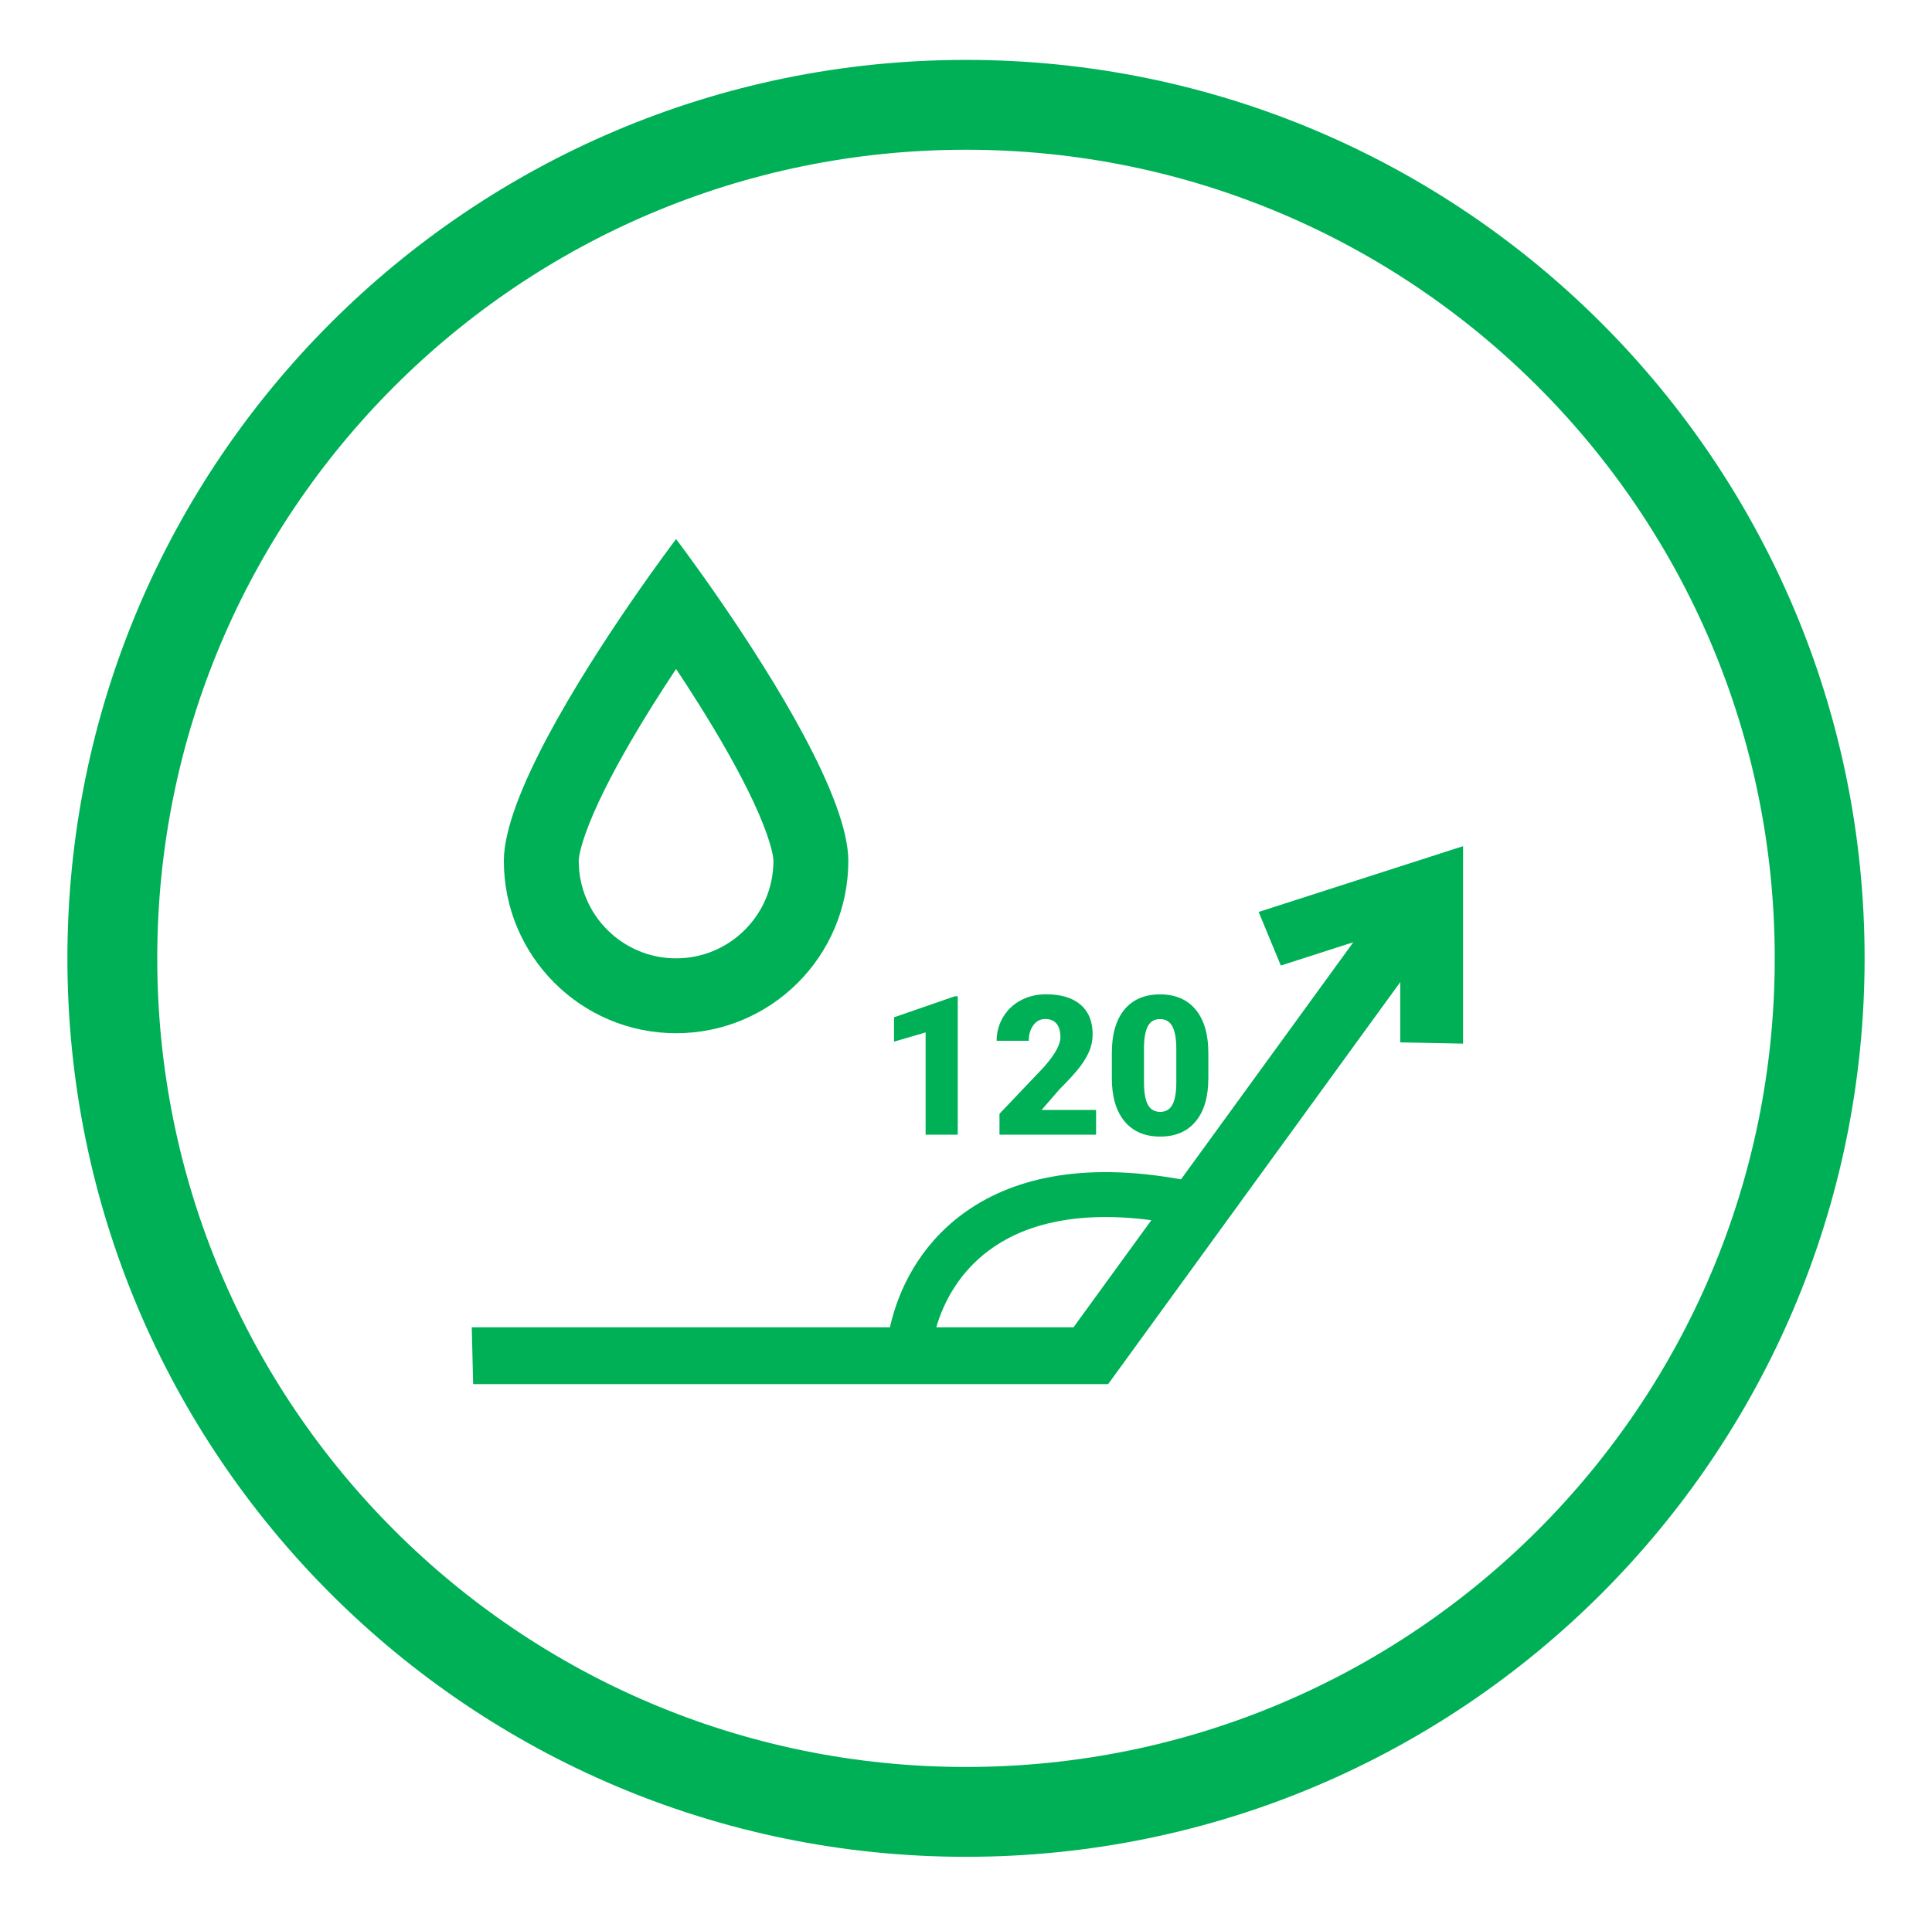 <svg width="129" height="128" viewBox="0 0 129 128" fill="none" xmlns="http://www.w3.org/2000/svg">
<g filter="url(#filter0_d)">
<path d="M121.5 60C121.5 91.48 95.98 117 64.5 117C33.02 117 7.5 91.48 7.5 60C7.5 28.52 33.02 3 64.5 3C95.98 3 121.5 28.52 121.5 60Z" stroke="#00B056" stroke-width="6"/>
<path fill-rule="evenodd" clip-rule="evenodd" d="M33.642 53.488C33.642 49.282 38.675 41.236 42.082 36.272C43.825 33.733 45.142 32 45.142 32C45.142 32 46.459 33.733 48.202 36.272C51.609 41.236 56.642 49.282 56.642 53.488C56.642 59.846 51.493 65 45.142 65C38.791 65 33.642 59.846 33.642 53.488ZM51.642 53.488C51.642 57.089 48.727 60 45.142 60C41.557 60 38.642 57.089 38.642 53.488C38.642 53.078 38.928 51.799 39.971 49.561C40.926 47.513 42.243 45.222 43.626 43.019C44.136 42.207 44.648 41.42 45.142 40.675C45.637 41.42 46.148 42.207 46.658 43.019C48.041 45.222 49.359 47.513 50.314 49.561C51.357 51.799 51.642 53.078 51.642 53.488Z" fill="#00B056"/>
<path fill-rule="evenodd" clip-rule="evenodd" d="M31.5 84.637L31.592 88.433L73.991 88.433L93.496 61.586L93.496 65.611L97.689 65.694V52.508L84.04 56.9L85.521 60.48L90.361 58.923L78.855 74.76C72.165 73.546 67.438 74.721 64.245 77.093C61.42 79.191 59.984 82.091 59.422 84.637H31.5ZM62.516 84.637H71.679L76.876 77.485C71.603 76.793 68.193 77.897 66.034 79.501C64.121 80.922 63.034 82.85 62.516 84.637Z" fill="#00B056"/>
<path d="M66.736 71.775H73.185V70.125H69.547L70.741 68.747C71.376 68.113 71.835 67.607 72.118 67.23C72.406 66.849 72.618 66.488 72.753 66.145C72.888 65.798 72.956 65.442 72.956 65.078C72.956 64.215 72.685 63.553 72.144 63.092C71.606 62.63 70.838 62.4 69.84 62.4C69.217 62.4 68.655 62.535 68.151 62.806C67.647 63.077 67.254 63.453 66.97 63.936C66.687 64.414 66.545 64.937 66.545 65.504H68.691C68.691 65.089 68.792 64.744 68.995 64.469C69.198 64.19 69.463 64.05 69.789 64.05C70.119 64.05 70.371 64.154 70.544 64.361C70.718 64.569 70.804 64.871 70.804 65.269C70.804 65.76 70.438 66.422 69.706 67.256L66.736 70.379V71.775Z" fill="#00B056"/>
<path d="M61.803 71.775H63.949V62.533H63.752L59.696 63.936V65.561L61.803 64.945V71.775Z" fill="#00B056"/>
<path fill-rule="evenodd" clip-rule="evenodd" d="M80.681 67.998C80.681 69.247 80.4 70.21 79.837 70.886C79.278 71.564 78.489 71.902 77.469 71.902C76.441 71.902 75.645 71.561 75.083 70.88C74.52 70.199 74.238 69.238 74.238 67.998V66.31C74.238 65.061 74.518 64.099 75.076 63.422C75.639 62.745 76.433 62.406 77.457 62.406C78.481 62.406 79.274 62.747 79.837 63.428C80.4 64.109 80.681 65.072 80.681 66.316V67.998ZM78.542 66.037C78.542 65.373 78.455 64.877 78.282 64.552C78.108 64.222 77.833 64.056 77.457 64.056C77.088 64.056 76.82 64.209 76.65 64.513C76.486 64.818 76.397 65.279 76.384 65.897V68.259C76.384 68.948 76.471 69.454 76.644 69.776C76.818 70.093 77.093 70.252 77.469 70.252C77.833 70.252 78.102 70.097 78.275 69.788C78.449 69.475 78.538 68.987 78.542 68.322V66.037Z" fill="#00B056"/>
</g>
<defs>
<filter id="filter0_d" x="0.5" y="0" width="128" height="128" filterUnits="userSpaceOnUse" color-interpolation-filters="sRGB">
<feFlood flood-opacity="0" result="BackgroundImageFix"/>
<feColorMatrix in="SourceAlpha" type="matrix" values="0 0 0 0 0 0 0 0 0 0 0 0 0 0 0 0 0 0 127 0"/>
<feOffset dy="4"/>
<feGaussianBlur stdDeviation="2"/>
<feColorMatrix type="matrix" values="0 0 0 0 0 0 0 0 0 0 0 0 0 0 0 0 0 0 0.25 0"/>
<feBlend mode="normal" in2="BackgroundImageFix" result="effect1_dropShadow"/>
<feBlend mode="normal" in="SourceGraphic" in2="effect1_dropShadow" result="shape"/>
</filter>
</defs>
</svg>
